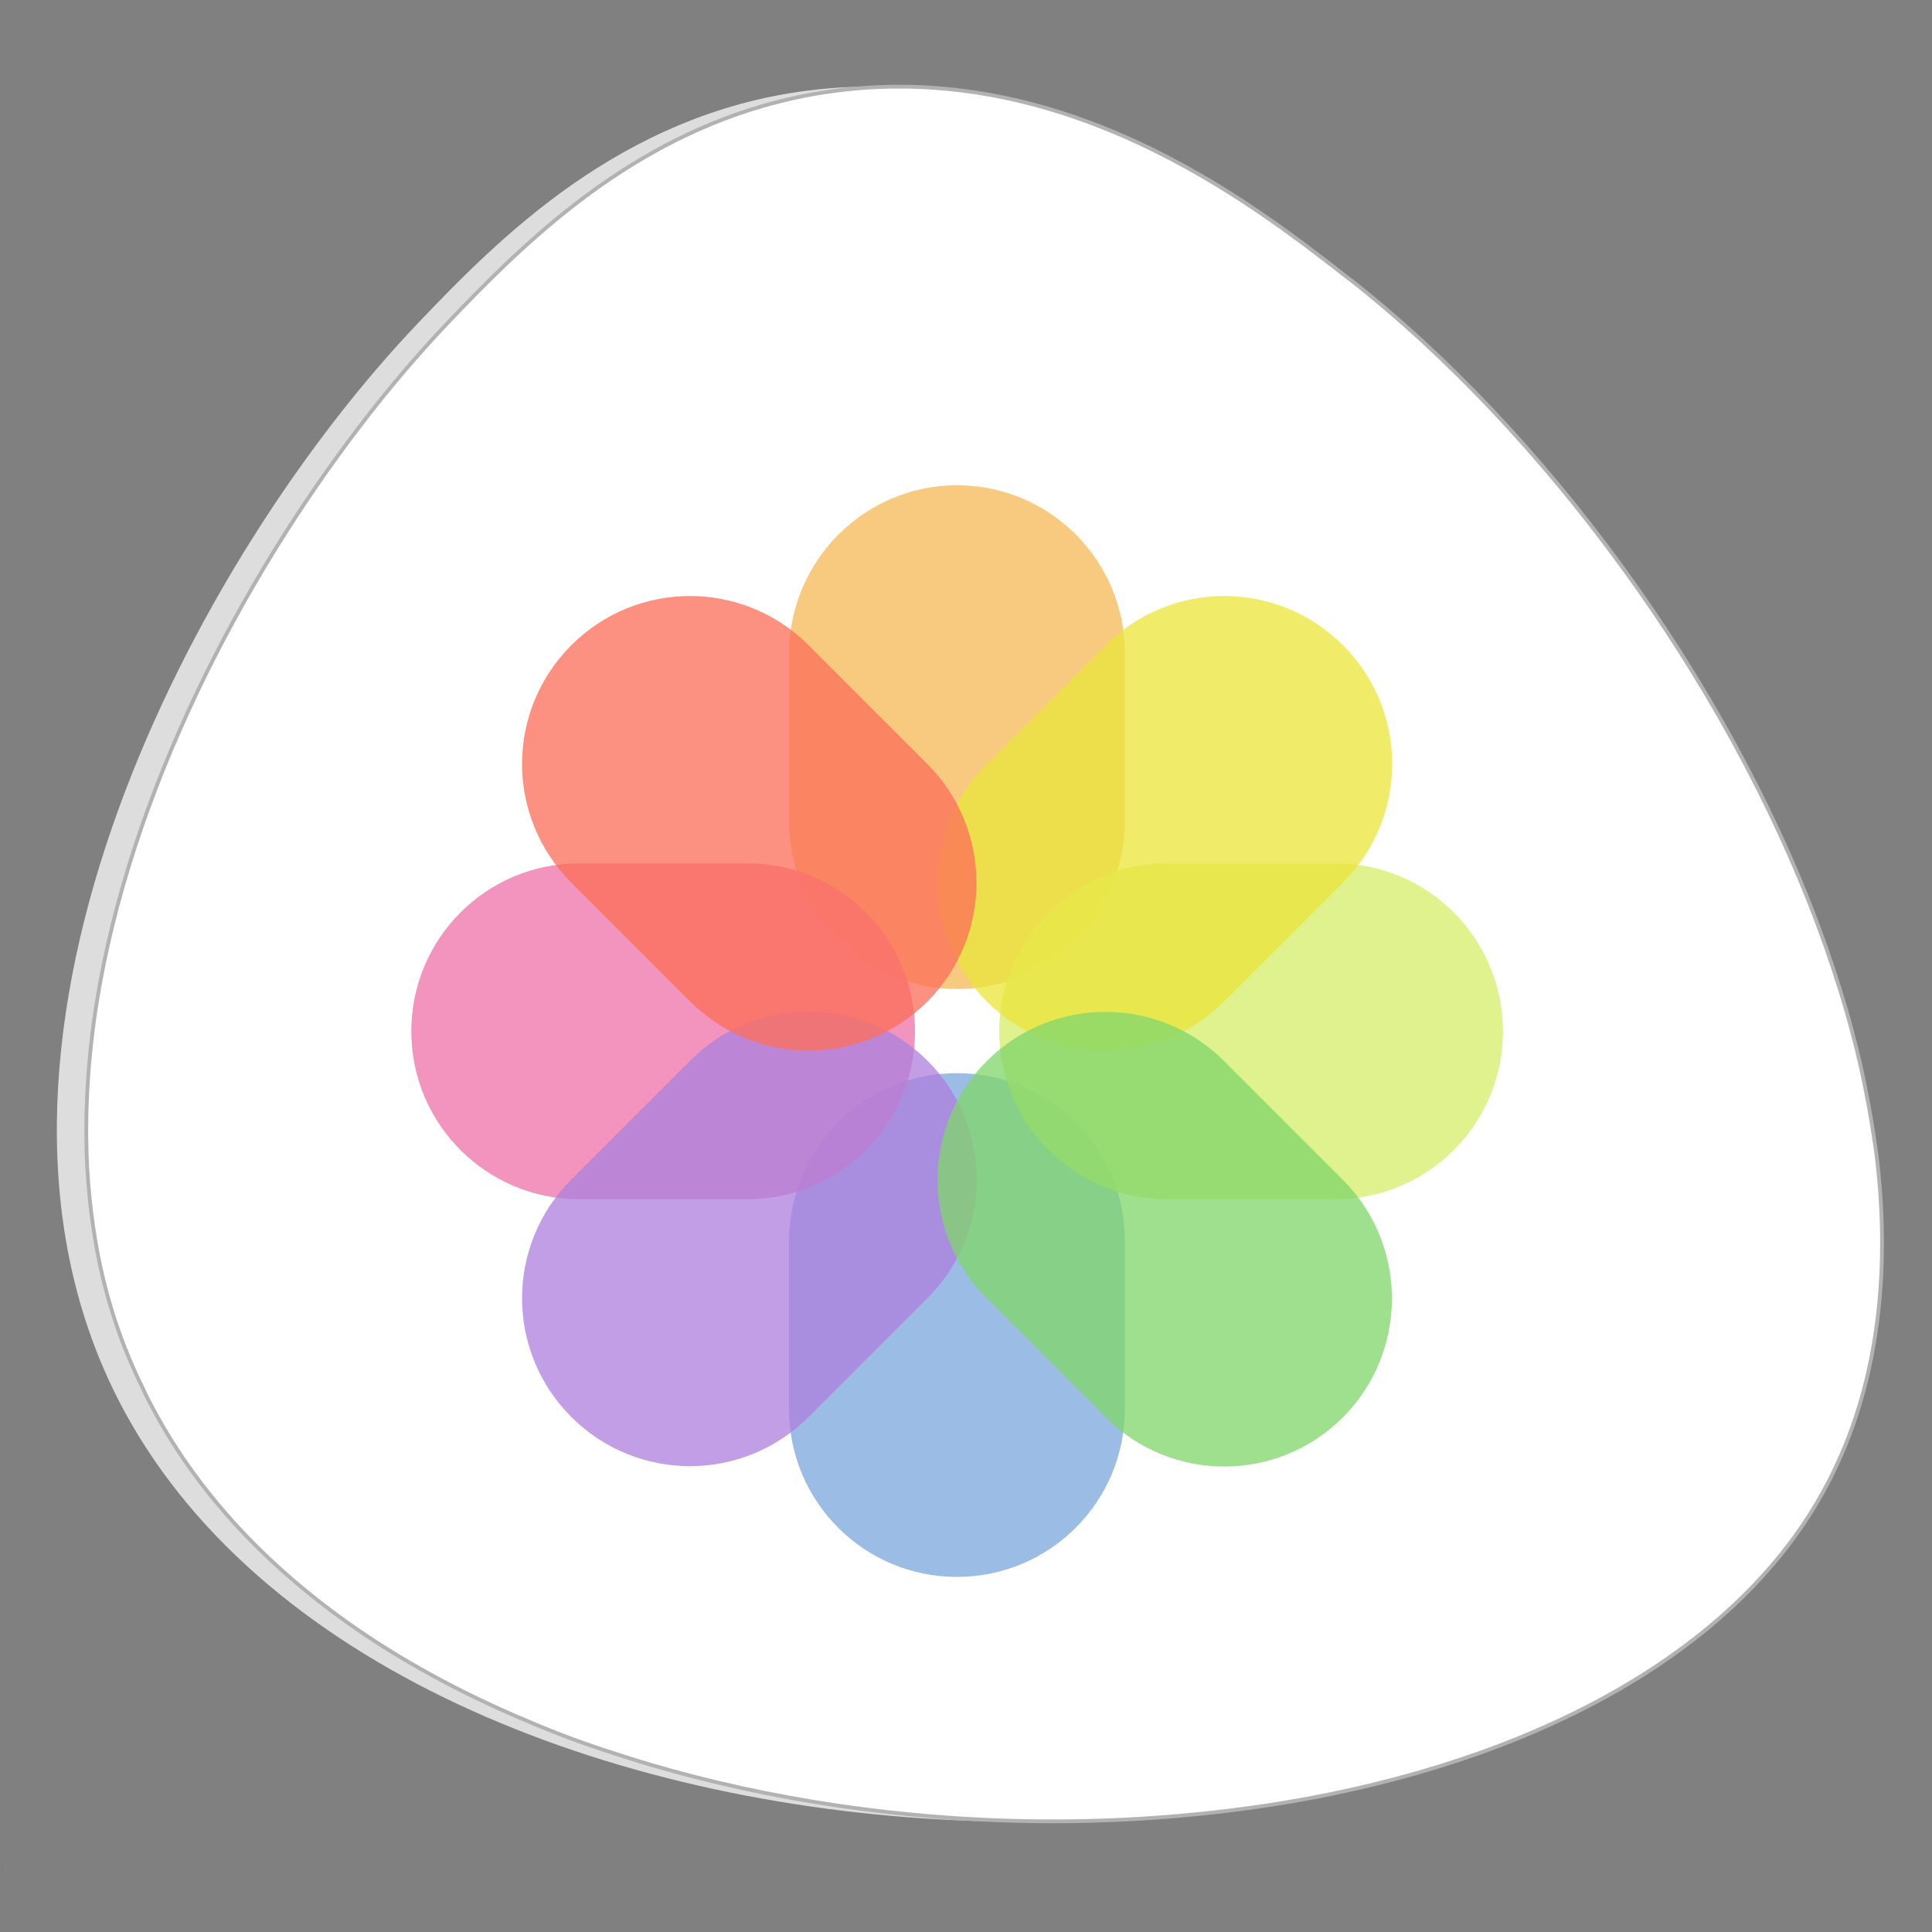 <?xml version="1.0" encoding="utf-8"?>
<!-- Generator: Adobe Illustrator 24.0.1, SVG Export Plug-In . SVG Version: 6.00 Build 0)  -->
<svg version="1.1" id="Layer_1" xmlns="http://www.w3.org/2000/svg" xmlns:xlink="http://www.w3.org/1999/xlink" x="0px" y="0px"
	 viewBox="0 0 512 512" style="enable-background:new 0 0 512 512;" xml:space="preserve">
<rect x="0" y="0" width="512" height="512" fill="#808080" stroke="none"/>
<style type="text/css">
	.st0{fill:#DDDDDD;}
	.st1{fill:#FFFFFF;stroke:#B2B2B2;stroke-miterlimit:10;}
	.st2{fill:url(#SVGID_1_);}
	.st3{fill:url(#SVGID_2_);}
	.st4{fill:url(#SVGID_3_);}
	.st5{opacity:0.96;}
	.st6{opacity:0.76;fill:url(#SVGID_4_);enable-background:new    ;}
	.st7{opacity:0.76;fill:url(#SVGID_5_);enable-background:new    ;}
	.st8{opacity:0.76;fill:url(#SVGID_6_);enable-background:new    ;}
	.st9{opacity:0.76;fill:url(#SVGID_7_);enable-background:new    ;}
	.st10{opacity:0.76;fill:url(#SVGID_8_);enable-background:new    ;}
	.st11{opacity:0.76;fill:url(#SVGID_9_);enable-background:new    ;}
	.st12{opacity:0.76;fill:url(#SVGID_10_);enable-background:new    ;}
	.st13{opacity:0.76;fill:url(#SVGID_11_);enable-background:new    ;}
</style>
<path class="st0" d="M110.9,85.5C132,63.4,164.4,30.3,214.1,24c61.5-7.8,110.5,30.3,135,49.4c94.1,73.2,180.2,233.3,124,326
	c-72.8,120-374.9,111.4-443.4-31.8C-15,274.1,51.5,147.8,110.9,85.5z"/>
<path class="st1" d="M480.8,399.4c-10.6,17.5-26.1,32.2-45,44.2c-23.3,14.8-51.8,25.4-82.9,31.8c-11.7,2.4-23.7,4.2-36,5.4l0,0
	c-24.9,2.5-50.7,2.5-76.1,0c-6.3-0.6-12.6-1.4-18.8-2.3c-16.9-2.5-33.5-6.1-49.5-10.8l0,0c-4.4-1.3-8.7-2.7-13-4.1
	c-6-2-11.9-4.2-17.6-6.6l0,0l0,0c-7.5-3.1-14.9-6.5-21.9-10.1c-7.9-4.1-15.5-8.5-22.7-13.3c-24.1-16.1-43.8-36.1-56.7-60.2
	c-1.1-2-2.1-4-3-6C31,354,26.8,339.8,24.7,325.1c-0.8-5.3-1.3-10.6-1.6-16c-0.7-14.2,0.2-28.7,2.5-43.2
	c8.9-55.8,38.2-111.7,69.8-153c7.7-10.1,15.6-19.3,23.3-27.4c17.7-18.5,43.2-44.6,80.1-56.4c7.3-2.3,15-4.1,23.1-5.1
	c45.8-5.8,84.6,13.8,111.6,32.1c9.3,6.3,17.1,12.4,23.4,17.3c0.4,0.3,0.8,0.6,1.2,0.9C408.8,114.2,457,179.1,481.7,245
	c2.8,7.5,5.3,15,7.5,22.5c2.1,7.3,3.9,14.5,5.3,21.8c1,4.9,1.8,9.9,2.5,14.7c0.6,4.2,1,8.3,1.3,12.4
	C500.4,346.8,495.4,375.4,480.8,399.4z"/>
<linearGradient id="SVGID_1_" gradientUnits="userSpaceOnUse" x1="0.118" y1="773.5" x2="1.188" y2="773.5" gradientTransform="matrix(1 0 0 1 0 -278)">
	<stop  offset="0" style="stop-color:#5B57A5"/>
	<stop  offset="0.5" style="stop-color:#2E3092"/>
	<stop  offset="1" style="stop-color:#474374"/>
</linearGradient>
<path class="st2" d="M1.1,496L1.1,496c-0.3-0.3-0.6-0.6-1-1C0.4,495.4,0.7,495.7,1.1,496z"/>
<linearGradient id="SVGID_2_" gradientUnits="userSpaceOnUse" x1="1.308" y1="774.4" x2="1.608" y2="774.4" gradientTransform="matrix(1 0 0 1 0 -278)">
	<stop  offset="0" style="stop-color:#5B57A5"/>
	<stop  offset="0.5" style="stop-color:#2E3092"/>
	<stop  offset="1" style="stop-color:#474374"/>
</linearGradient>
<path class="st3" d="M1.3,496.3c0.1,0,0.2,0.1,0.3,0.2c-0.1,0-0.1-0.1-0.2-0.1L1.3,496.3z"/>
<linearGradient id="SVGID_3_" gradientUnits="userSpaceOnUse" x1="1.668" y1="774.638" x2="1.908" y2="774.638" gradientTransform="matrix(1 0 0 1 0 -278)">
	<stop  offset="0" style="stop-color:#5B57A5"/>
	<stop  offset="0.5" style="stop-color:#2E3092"/>
	<stop  offset="1" style="stop-color:#474374"/>
</linearGradient>
<path class="st4" d="M1.8,496.6L1.8,496.6C1.9,496.7,1.9,496.7,1.8,496.6L1.8,496.6L1.8,496.6z"/>
<g class="st5">
	
		<linearGradient id="SVGID_4_" gradientUnits="userSpaceOnUse" x1="253.6" y1="866.15" x2="253.6" y2="741.735" gradientTransform="matrix(1 0 0 1 0 -608)">
		<stop  offset="0" style="stop-color:#F5B650"/>
		<stop  offset="1" style="stop-color:#F5B650"/>
	</linearGradient>
	<path class="st6" d="M253.6,128.6L253.6,128.6c24.6,0,44.5,19.9,44.5,44.5v44.5c0,24.6-19.9,44.5-44.5,44.5l0,0
		c-24.6,0-44.5-19.9-44.5-44.5v-44.5C209.2,148.6,229.1,128.6,253.6,128.6z"/>
	
		<linearGradient id="SVGID_5_" gradientUnits="userSpaceOnUse" x1="253.6" y1="899.111" x2="253.6" y2="1020.605" gradientTransform="matrix(1 0 0 1 0 -608)">
		<stop  offset="0" style="stop-color:#76A5DC"/>
		<stop  offset="1" style="stop-color:#76A5DC"/>
	</linearGradient>
	<path class="st7" d="M253.6,284.4L253.6,284.4c24.6,0,44.5,19.9,44.5,44.5v44.5c0,24.6-19.9,44.5-44.5,44.5l0,0
		c-24.6,0-44.5-19.9-44.5-44.5v-44.5C209.2,304.3,229.1,284.4,253.6,284.4z"/>
	
		<linearGradient id="SVGID_6_" gradientUnits="userSpaceOnUse" x1="264.8" y1="881.3" x2="398.3" y2="881.3" gradientTransform="matrix(1 0 0 1 0 -608)">
		<stop  offset="0" style="stop-color:#D4EC64"/>
		<stop  offset="1" style="stop-color:#D4EC64"/>
	</linearGradient>
	<path class="st8" d="M398.3,273.3L398.3,273.3c0,24.6-19.9,44.5-44.5,44.5h-44.5c-24.6,0-44.5-19.9-44.5-44.5l0,0
		c0-24.6,19.9-44.5,44.5-44.5h44.5C378.3,228.7,398.3,248.7,398.3,273.3z"/>
	
		<linearGradient id="SVGID_7_" gradientUnits="userSpaceOnUse" x1="240.942" y1="881.3" x2="107.442" y2="881.3" gradientTransform="matrix(1 0 0 1 0 -608)">
		<stop  offset="0" style="stop-color:#EE6CA7"/>
		<stop  offset="1" style="stop-color:#EE6CA7"/>
	</linearGradient>
	<path class="st9" d="M242.5,273.3L242.5,273.3c0,24.6-19.9,44.5-44.5,44.5h-44.5c-24.6,0-44.5-19.9-44.5-44.5l0,0
		c0-24.6,19.9-44.5,44.5-44.5H198C222.5,228.7,242.5,248.7,242.5,273.3z"/>
	
		<linearGradient id="SVGID_8_" gradientUnits="userSpaceOnUse" x1="266.045" y1="867.104" x2="352.994" y2="783.716" gradientTransform="matrix(1 0 0 1 4.124105e-03 -608)">
		<stop  offset="0" style="stop-color:#EAE532"/>
		<stop  offset="1" style="stop-color:#EAE532"/>
	</linearGradient>
	<path class="st10" d="M355.9,171L355.9,171c17.4,17.4,17.4,45.5,0,62.9l-31.5,31.5c-17.4,17.4-45.5,17.4-62.9,0l0,0
		c-17.4-17.4-17.4-45.5,0-62.9L293,171C310.4,153.6,338.5,153.6,355.9,171z"/>
	
		<linearGradient id="SVGID_9_" gradientUnits="userSpaceOnUse" x1="242.629" y1="894.359" x2="151.564" y2="981.113" gradientTransform="matrix(1 0 0 1 1.046437e-04 -608.008)">
		<stop  offset="0" style="stop-color:#AA7ADB"/>
		<stop  offset="1" style="stop-color:#AA7ADB"/>
	</linearGradient>
	<path class="st11" d="M245.8,281.1L245.8,281.1c17.4,17.4,17.4,45.5,0,62.9l-31.5,31.5c-17.4,17.4-45.5,17.4-62.9,0l0,0
		c-17.4-17.4-17.4-45.5,0-62.9l31.5-31.5C200.1,263.7,228.4,263.7,245.8,281.1z"/>
	
		<linearGradient id="SVGID_10_" gradientUnits="userSpaceOnUse" x1="266.195" y1="892.949" x2="350.445" y2="979.063" gradientTransform="matrix(1 0 0 1 4.129431e-04 -607.994)">
		<stop  offset="0" style="stop-color:#7BD464"/>
		<stop  offset="1" style="stop-color:#7BD464"/>
	</linearGradient>
	<path class="st12" d="M355.9,375.6L355.9,375.6c-17.4,17.4-45.5,17.4-62.9,0l-31.5-31.5c-17.4-17.4-17.4-45.5,0-62.9l0,0
		c17.4-17.4,45.5-17.4,62.9,0l31.5,31.5C373.2,330,373.2,358.2,355.9,375.6z"/>
	
		<linearGradient id="SVGID_11_" gradientUnits="userSpaceOnUse" x1="240.399" y1="867.982" x2="155.203" y2="782.813" gradientTransform="matrix(1 0 0 1 -7.238773e-03 -608.003)">
		<stop  offset="0" style="stop-color:#FC6852"/>
		<stop  offset="1" style="stop-color:#FC6852"/>
	</linearGradient>
	<path class="st13" d="M245.8,265.4L245.8,265.4c-17.4,17.4-45.5,17.4-62.9,0l-31.5-31.5c-17.4-17.4-17.4-45.5,0-62.9l0,0
		c17.4-17.4,45.5-17.4,62.9,0l31.5,31.5C263.1,219.9,263.1,248,245.8,265.4z"/>
</g>
</svg>
